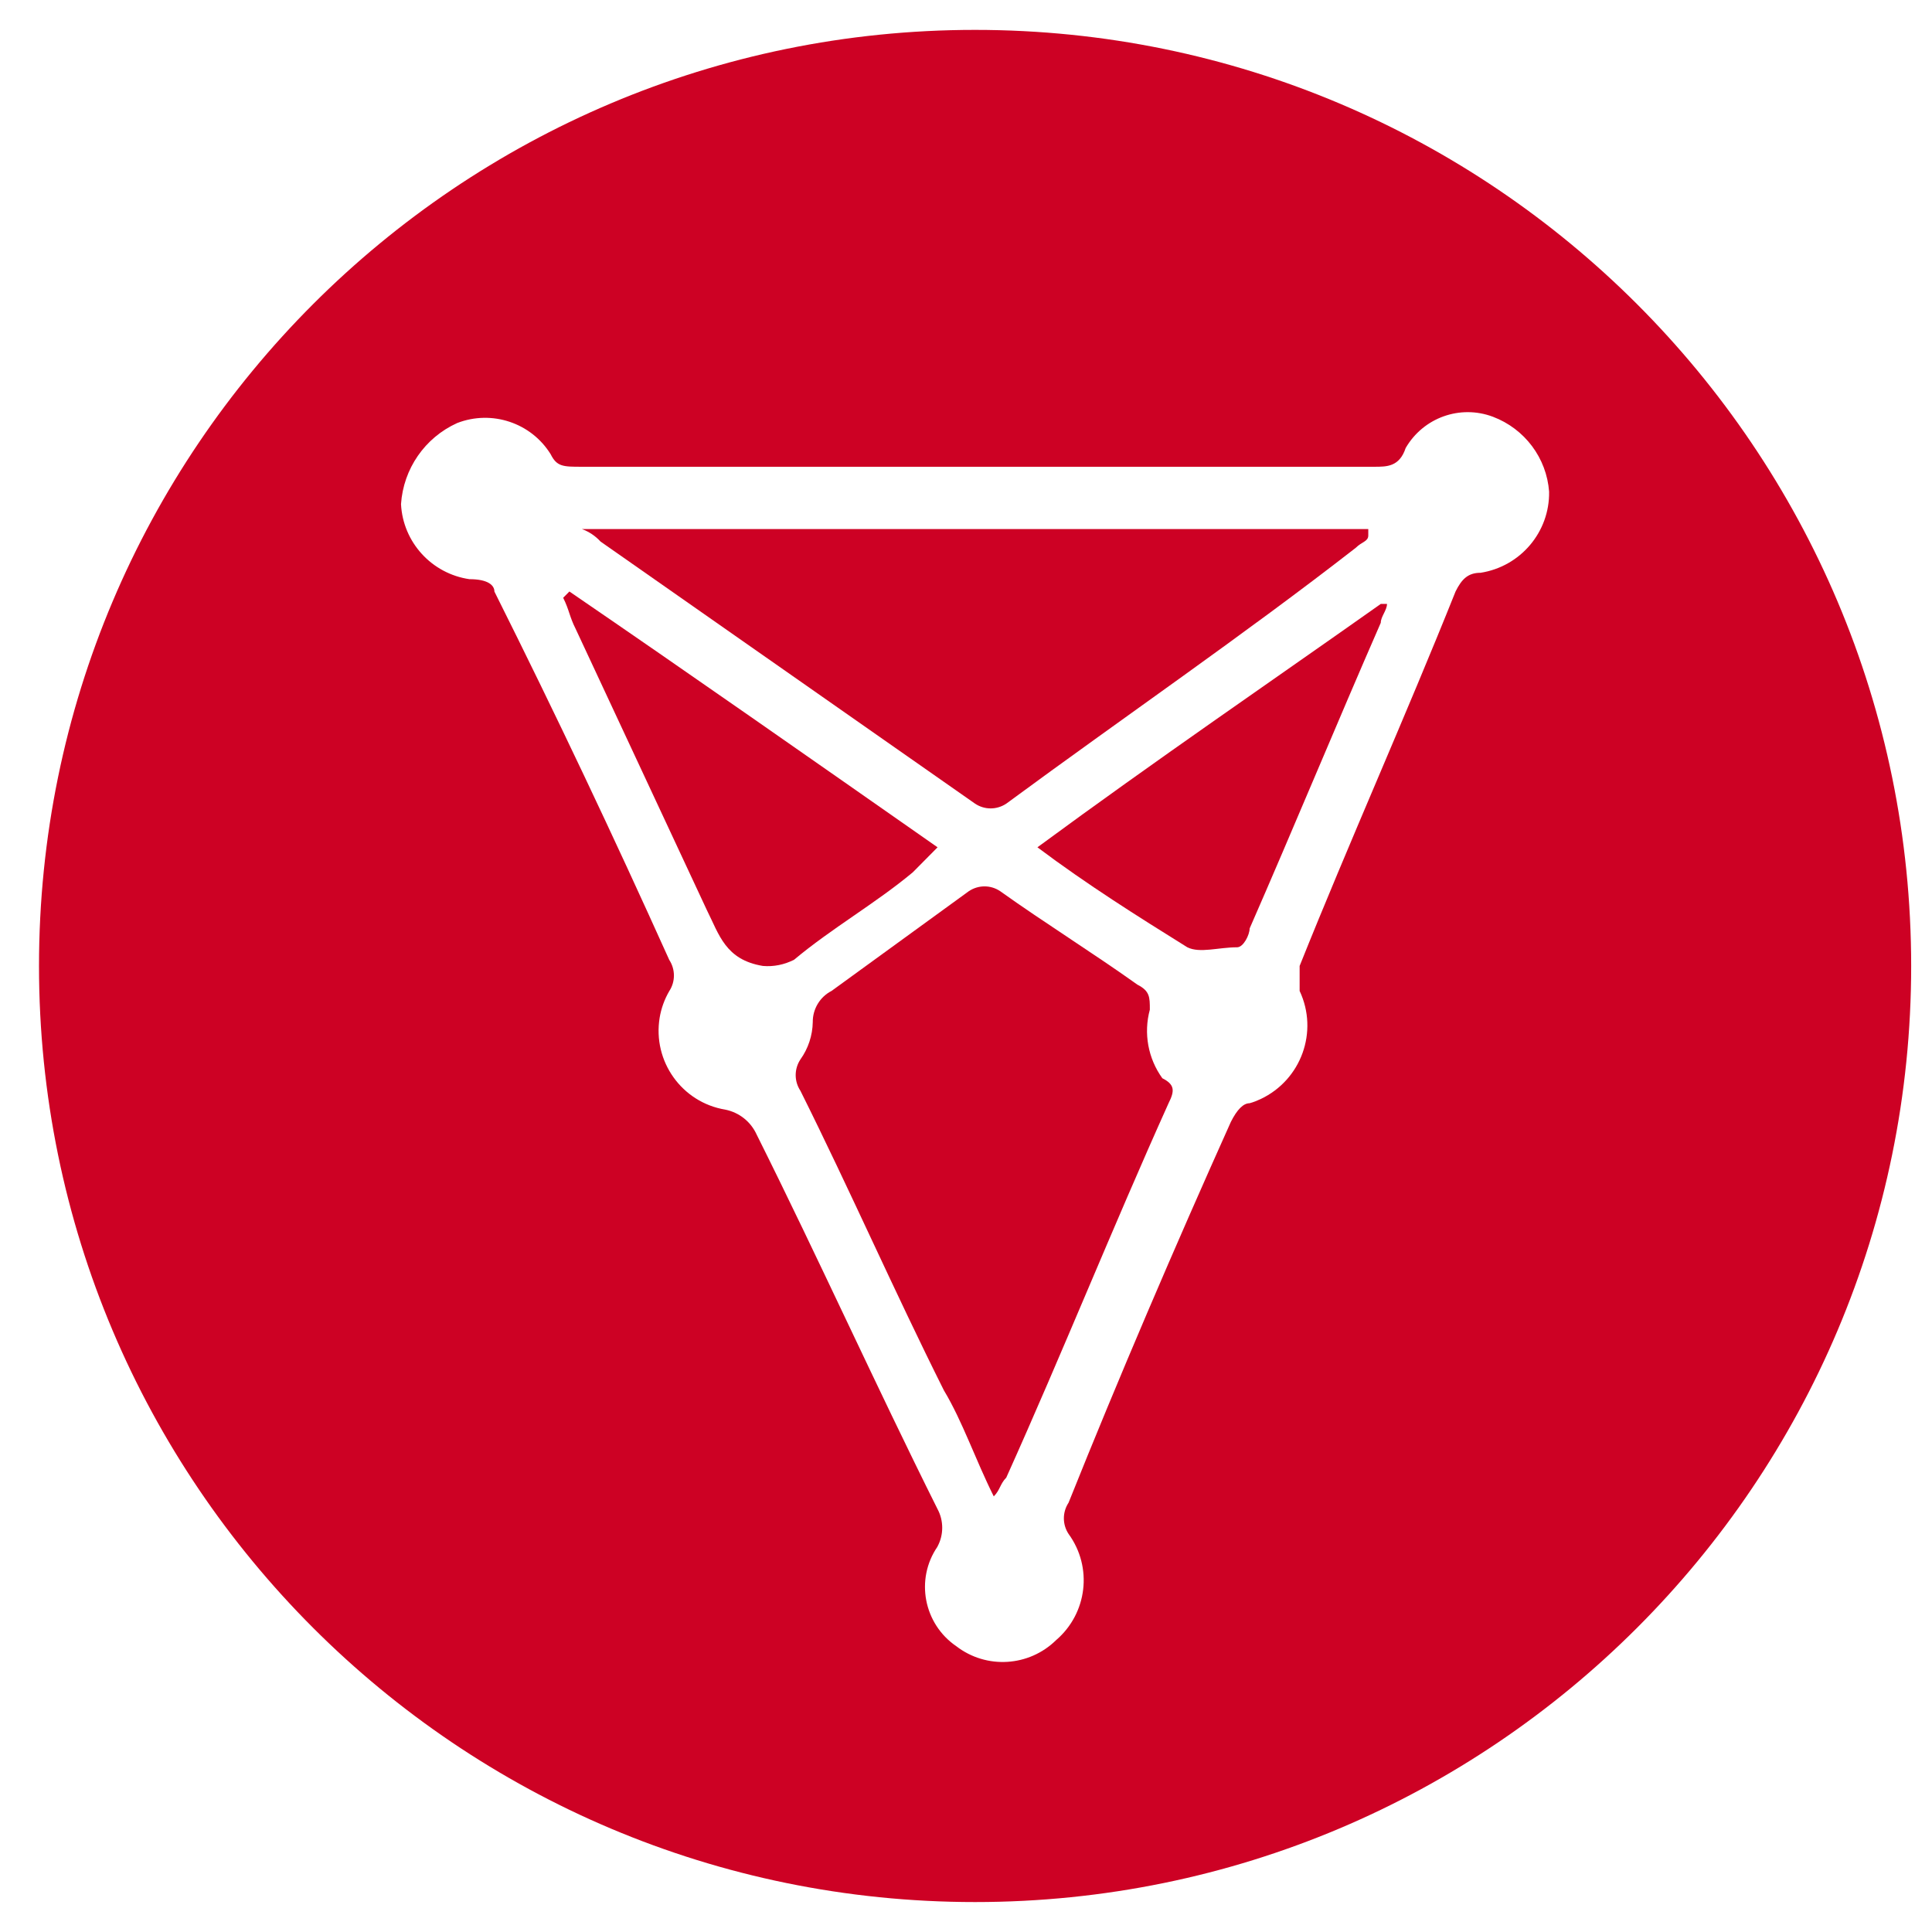 <?xml version="1.0" encoding="utf-8"?>
<!-- Generator: Adobe Illustrator 16.0.0, SVG Export Plug-In . SVG Version: 6.00 Build 0)  -->
<!DOCTYPE svg PUBLIC "-//W3C//DTD SVG 1.1//EN" "http://www.w3.org/Graphics/SVG/1.1/DTD/svg11.dtd">
<svg version="1.1" id="Layer_1" xmlns="http://www.w3.org/2000/svg" xmlns:xlink="http://www.w3.org/1999/xlink" x="0px" y="0px"
	 width="32px" height="32px" viewBox="0 0 32 32" enable-background="new 0 0 32 32" xml:space="preserve">
<g>
	<path fill="#CD0124" d="M19.045,16.723c0-0.207,0-0.309-0.206-0.414c-0.724-0.517-1.552-1.033-2.274-1.549
		c-0.157-0.105-0.359-0.105-0.517,0l-2.275,1.653c-0.192,0.098-0.313,0.299-0.311,0.516c-0.004,0.223-0.076,0.439-0.205,0.619
		c-0.104,0.158-0.104,0.361,0,0.518c0.826,1.656,1.549,3.309,2.377,4.963c0.31,0.516,0.517,1.137,0.826,1.756
		c0.104-0.104,0.104-0.207,0.207-0.311c0.93-2.066,1.757-4.135,2.688-6.201c0.104-0.207,0.104-0.309-0.103-0.414
		C19.015,17.531,18.939,17.113,19.045,16.723z"/>
	<path fill="#CD0124" d="M15.529,14.034c-2.067-1.445-4.133-2.893-6.098-4.237L9.328,9.901c0.103,0.207,0.103,0.311,0.207,0.516
		l2.17,4.651c0.208,0.414,0.309,0.828,0.93,0.931c0.178,0.016,0.357-0.021,0.518-0.103c0.619-0.519,1.344-0.93,1.965-1.447
		L15.529,14.034z"/>
	<path fill="#CD0124" d="M16.15,0.495C7.587,0.495,0.646,7.437,0.646,16S7.587,31.504,16.15,31.504
		c8.563,0,15.505-6.941,15.505-15.504S24.713,0.495,16.15,0.495z M24.523,9.487c-0.207,0-0.312,0.104-0.414,0.309
		c-0.827,2.067-1.755,4.136-2.583,6.203v0.414c0.316,0.672,0.028,1.471-0.644,1.79c-0.058,0.027-0.121,0.053-0.185,0.07
		c-0.103,0-0.207,0.104-0.31,0.309c-0.93,2.07-1.86,4.24-2.688,6.307c-0.104,0.158-0.104,0.361,0,0.518
		c0.402,0.551,0.311,1.314-0.206,1.758c-0.448,0.441-1.154,0.486-1.653,0.102c-0.541-0.369-0.684-1.109-0.312-1.65v-0.002
		c0.104-0.193,0.104-0.428,0-0.621c-1.032-2.066-1.962-4.133-2.996-6.203c-0.097-0.213-0.288-0.365-0.519-0.412
		c-0.719-0.119-1.206-0.801-1.087-1.523c0.025-0.152,0.08-0.305,0.159-0.44c0.103-0.157,0.103-0.359,0-0.517
		c-0.932-2.068-1.862-4.033-2.896-6.101c0-0.102-0.102-0.205-0.414-0.205C7.151,9.502,6.674,8.982,6.642,8.35
		c0.039-0.585,0.395-1.101,0.93-1.343c0.573-0.222,1.225-0.006,1.549,0.517c0.103,0.207,0.207,0.207,0.517,0.207h13.127
		c0.207,0,0.414,0,0.517-0.31c0.292-0.504,0.902-0.723,1.446-0.518c0.526,0.199,0.889,0.683,0.93,1.241
		C25.669,8.812,25.183,9.384,24.523,9.487z"/>
	<path fill="#CD0124" d="M16.15,13.311c0.157,0.105,0.359,0.105,0.517,0c1.965-1.447,3.929-2.791,5.789-4.238
		c0.103-0.103,0.207-0.103,0.207-0.205V8.763H9.638C9.756,8.806,9.862,8.877,9.947,8.97L16.15,13.311z"/>
	<path fill="#CD0124" d="M17.183,14.034c0.828,0.621,1.656,1.141,2.483,1.656c0.207,0.103,0.516,0,0.825,0
		c0.104,0,0.207-0.207,0.207-0.312c0.723-1.651,1.449-3.41,2.172-5.063c0-0.103,0.103-0.207,0.103-0.312H22.87
		C21.112,11.246,19.147,12.588,17.183,14.034z"/>
</g>
</svg>

